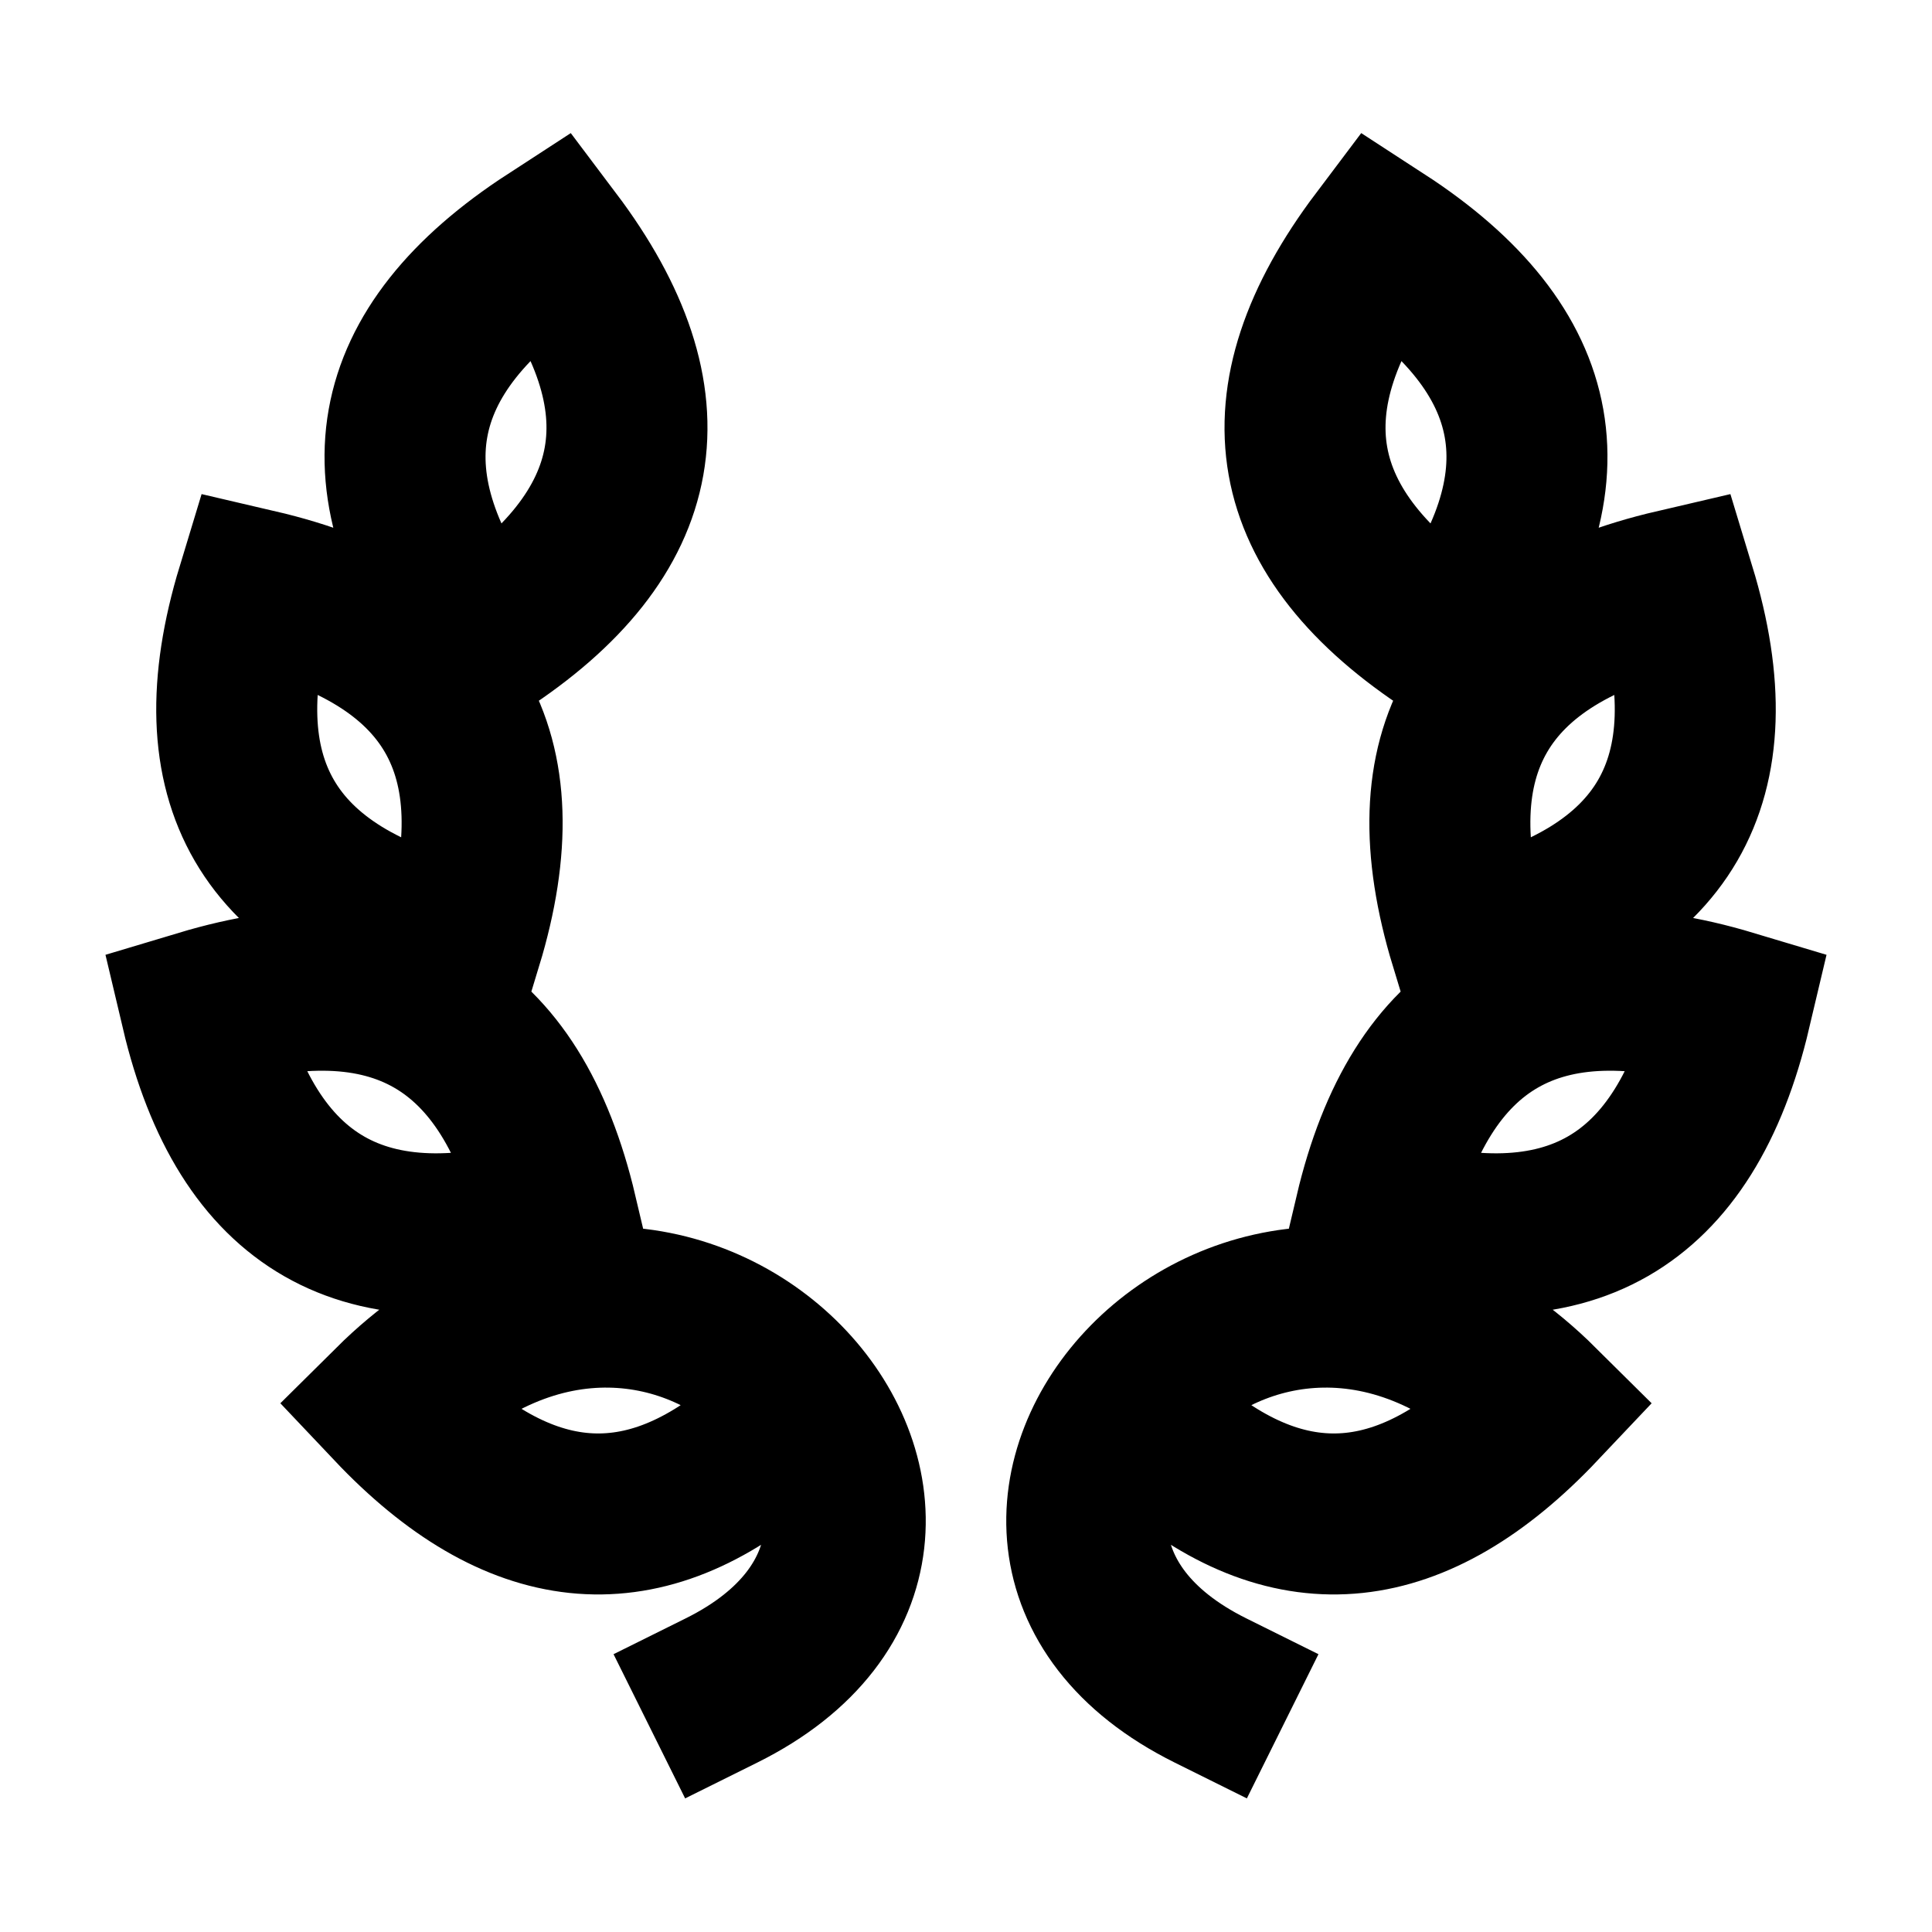 <svg width="24" height="24" viewBox="0 0 24 24" fill="none" xmlns="http://www.w3.org/2000/svg">
<path d="M9.472 17.94C7.939 19.24 6.416 19.078 4.88 17.454C8.452 13.909 12.898 19.046 8.962 21M14.528 17.94C16.061 19.24 17.584 19.078 19.12 17.454C15.549 13.909 11.102 19.046 15.038 21M6.919 15.08C6.35 12.671 4.886 11.832 2.5 12.548C3.069 14.957 4.532 15.796 6.919 15.08ZM5.741 11.71C6.461 9.341 5.616 7.889 3.189 7.324C2.469 9.693 3.314 11.146 5.741 11.71ZM6.853 3C4.767 4.355 4.474 6.007 5.967 7.988C8.053 6.633 8.346 4.981 6.853 3ZM17.081 15.08C17.65 12.671 19.114 11.832 21.5 12.548C20.931 14.957 19.468 15.796 17.081 15.08ZM18.259 11.71C17.539 9.341 18.384 7.889 20.811 7.324C21.531 9.693 20.686 11.146 18.259 11.71ZM17.147 3C19.233 4.355 19.526 6.007 18.033 7.988C15.947 6.633 15.654 4.981 17.147 3Z" stroke="black" stroke-width="2" stroke-linecap="square"/>
</svg>
